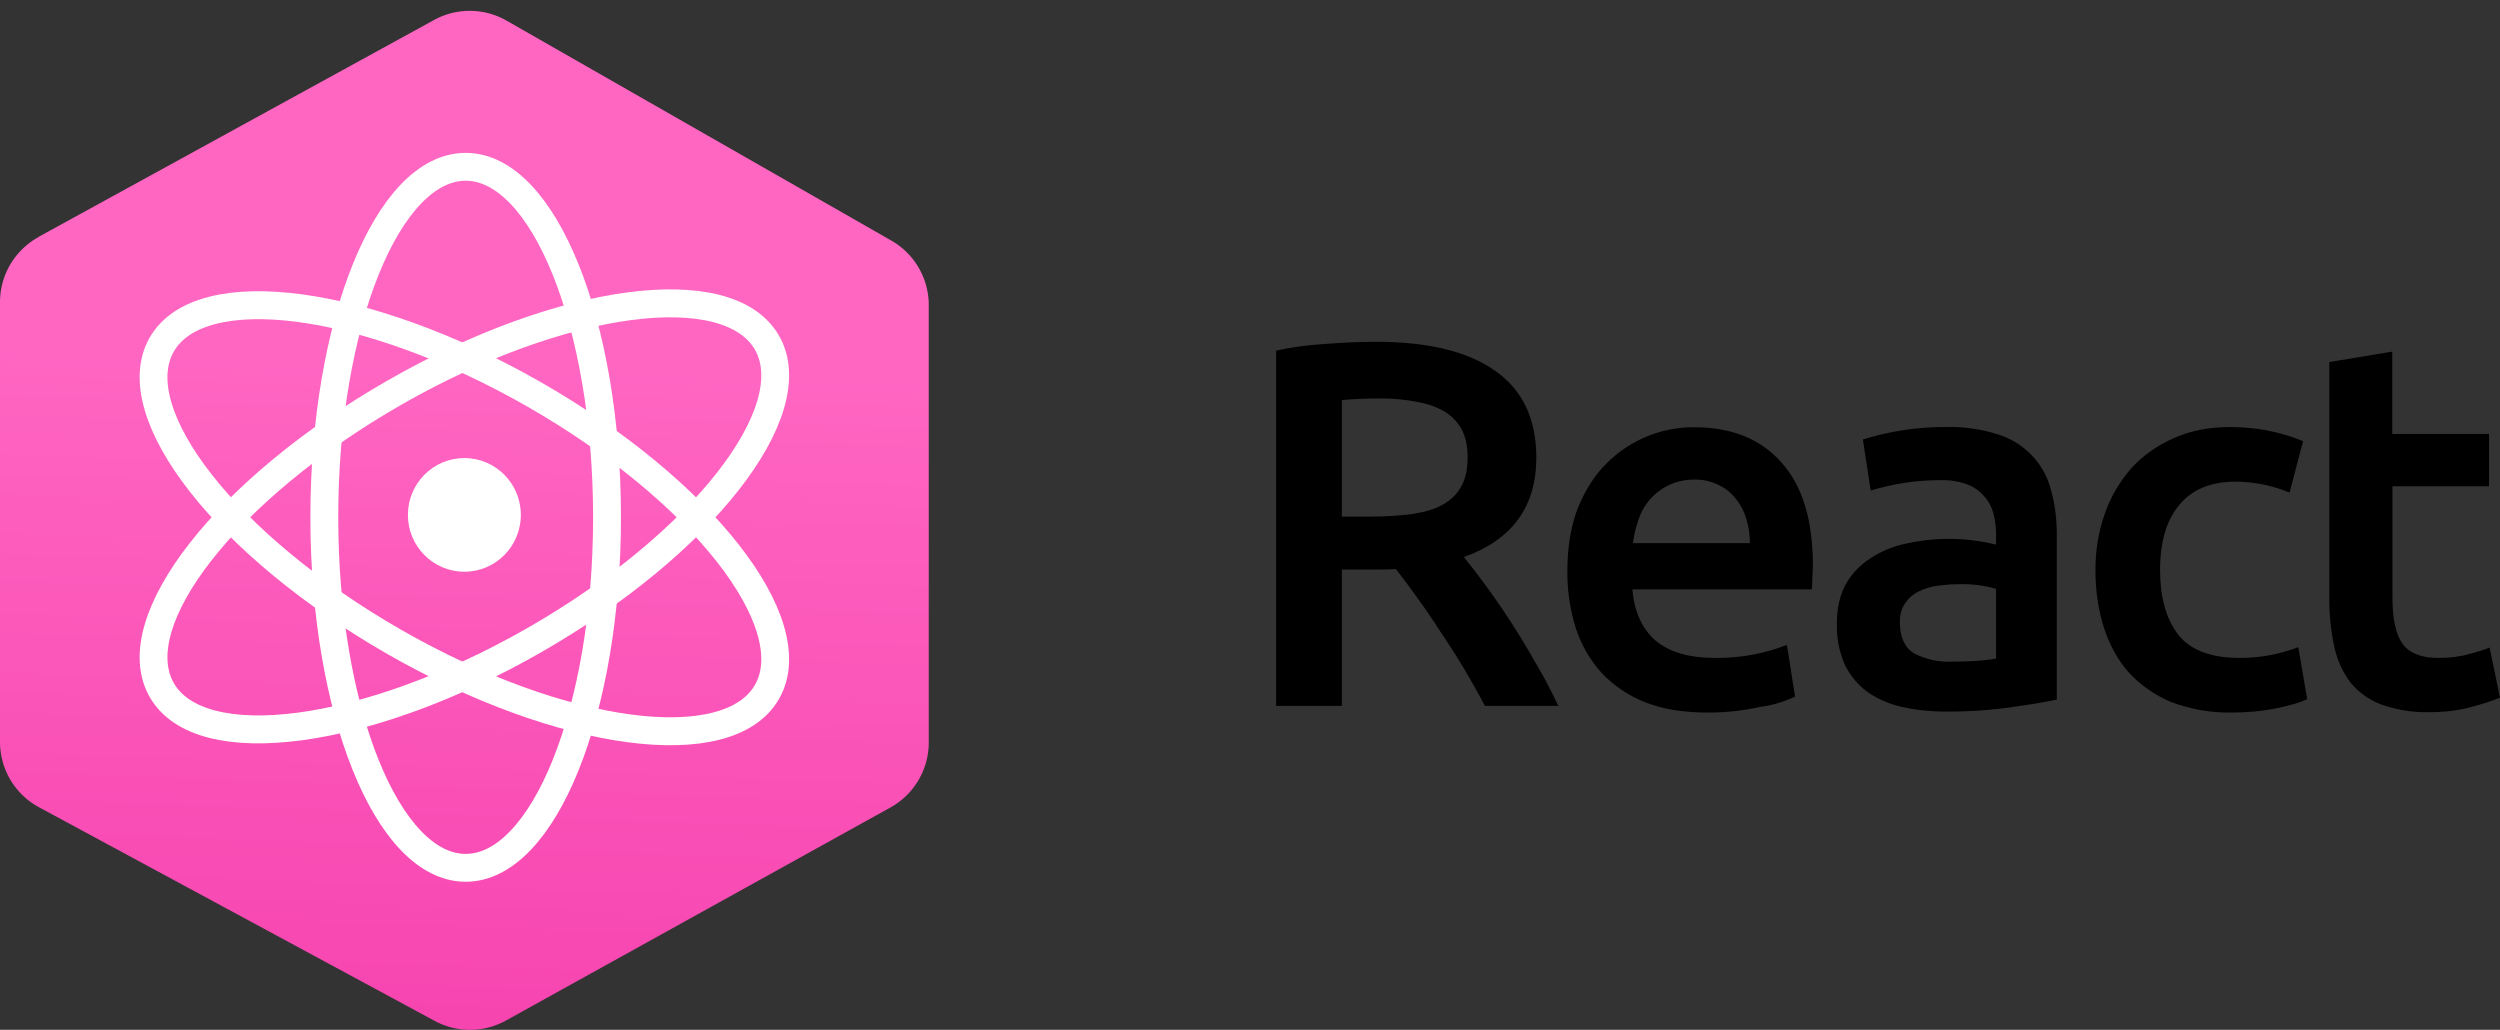 <?xml version="1.0" encoding="utf-8"?>
<svg viewBox="0 0 134.59 55.441" fill="none" xmlns="http://www.w3.org/2000/svg">
  <rect x="0" y="0" width="134.59" height="55.441" fill="#333333" stroke="none"/>
  <defs>
    <linearGradient id="paint0_linear" x1="24" y1="76" x2="26" y2="19.5" gradientUnits="userSpaceOnUse">
      <stop stop-color="#F231A5"/>
      <stop offset="1" stop-color="#FF66C2"/>
    </linearGradient>
  </defs>
  <path d="M2.08 12.75L23.36 1.08a4 4 0 013.91.03L48 12.96A4 4 0 0150 16.43v23.54a4 4 0 01-2.06 3.5l-20.7 11.47a4 4 0 01-3.84.02L2.1 43.46A4 4 0 010 39.94V16.26a4 4 0 012.08-3.5z" fill="url(#paint0_linear)" transform="matrix(1, 0, 0, 1, -3.552713678800501e-15, 0)"/>
  <ellipse rx="7.65" ry="18.78" transform="matrix(-0.492, 0.871, 0.868, 0.497, 25, 27.9)" stroke="#fff" stroke-width="1.5"/>
  <ellipse rx="7.65" ry="18.78" transform="matrix(-0.492, -0.871, 0.868, -0.497, 25, 27.8)" stroke="#fff" stroke-width="1.5"/>
  <ellipse cx="25.07" cy="27.85" rx="7.61" ry="18.87" transform="matrix(-1, 0, 0, -1, 50.14, 55.7)" stroke="#fff" stroke-width="1.5"/>
  <ellipse cx="25.01" cy="27.73" rx="3.06" ry="3.04" transform="matrix(0, -1, 1, 0, -2.73, 52.73)" fill="#fff"/>
  <path d="M 74.06 18.4 C 76.86 18.4 78.99 18.91 80.46 19.94 C 81.96 20.97 82.71 22.54 82.71 24.64 C 82.71 27.28 81.41 29.06 78.81 29.99 C 80.277 31.81 81.588 33.75 82.73 35.79 C 83.17 36.53 83.55 37.27 83.89 38 L 79.94 38 C 79.218 36.622 78.416 35.286 77.54 34 C 77.12 33.34 76.71 32.74 76.3 32.18 C 75.89 31.6 75.5 31.08 75.15 30.64 L 74.48 30.66 L 72.24 30.66 L 72.24 38 L 68.7 38 L 68.7 18.88 C 69.56 18.68 70.47 18.57 71.44 18.51 C 72.305 18.44 73.172 18.404 74.04 18.4 L 74.06 18.4 Z M 74.31 21.45 C 73.56 21.45 72.87 21.48 72.24 21.54 L 72.24 27.81 L 73.78 27.81 C 74.64 27.81 75.39 27.76 76.05 27.67 C 76.7 27.57 77.24 27.41 77.67 27.17 C 78.12 26.92 78.45 26.59 78.67 26.18 C 78.9 25.78 79.01 25.25 79.01 24.62 C 79.01 24.02 78.91 23.52 78.68 23.1 C 78.454 22.687 78.113 22.346 77.7 22.12 C 77.29 21.88 76.8 21.72 76.21 21.62 C 75.63 21.51 75 21.45 74.31 21.45 L 74.31 21.45 Z M 84.38 30.75 C 84.38 29.46 84.57 28.33 84.94 27.36 C 85.34 26.39 85.84 25.59 86.48 24.96 C 87.721 23.704 89.414 22.998 91.18 23 C 93.2 23 94.77 23.62 95.88 24.87 C 97.03 26.12 97.6 27.99 97.6 30.47 L 97.57 31.11 C 97.57 31.34 97.56 31.54 97.54 31.73 L 87.88 31.73 C 87.98 32.9 88.38 33.82 89.11 34.47 C 89.86 35.11 90.93 35.42 92.33 35.42 C 93.653 35.436 94.967 35.199 96.2 34.72 L 96.64 37.5 C 96.04 37.786 95.399 37.975 94.74 38.06 C 93.811 38.267 92.862 38.367 91.91 38.36 C 90.62 38.36 89.51 38.18 88.55 37.8 C 87.658 37.447 86.855 36.901 86.2 36.2 C 85.582 35.504 85.115 34.687 84.83 33.8 C 84.523 32.813 84.371 31.784 84.38 30.75 L 84.38 30.75 Z M 94.21 29.24 C 94.21 28.77 94.14 28.34 94.01 27.92 C 93.88 27.49 93.68 27.12 93.42 26.82 C 93.178 26.507 92.862 26.259 92.5 26.1 C 92.099 25.903 91.656 25.806 91.21 25.82 C 89.844 25.803 88.627 26.679 88.21 27.98 C 88.07 28.38 87.96 28.81 87.91 29.24 L 94.21 29.24 L 94.21 29.24 Z M 105.08 35.62 C 106.13 35.62 106.92 35.56 107.46 35.45 L 107.46 31.7 C 106.813 31.516 106.142 31.432 105.47 31.45 C 105.1 31.45 104.72 31.48 104.32 31.53 C 103.963 31.583 103.616 31.687 103.29 31.84 C 102.99 31.99 102.75 32.2 102.56 32.48 C 102.37 32.75 102.28 33.08 102.28 33.49 C 102.28 34.29 102.53 34.85 103.04 35.17 C 103.668 35.498 104.372 35.653 105.08 35.62 Z M 104.8 22.99 C 105.761 22.965 106.718 23.107 107.63 23.41 C 109.026 23.86 110.086 25.004 110.43 26.43 C 110.63 27.15 110.73 27.93 110.73 28.79 L 110.73 37.66 C 110.21 37.78 109.42 37.91 108.36 38.06 C 107.31 38.22 106.13 38.31 104.8 38.31 C 103.92 38.31 103.12 38.22 102.4 38.06 C 101.725 37.914 101.086 37.635 100.52 37.24 C 100.01 36.859 99.599 36.362 99.32 35.79 C 99.017 35.094 98.87 34.339 98.89 33.58 C 98.89 32.74 99.05 32.03 99.37 31.45 C 99.7 30.87 100.15 30.4 100.71 30.05 C 101.296 29.664 101.951 29.395 102.64 29.26 C 104.23 28.908 105.879 28.928 107.46 29.32 L 107.46 28.76 C 107.46 28.36 107.41 27.99 107.32 27.64 C 107.22 27.29 107.06 26.98 106.82 26.72 C 106.59 26.44 106.28 26.22 105.89 26.07 C 105.431 25.908 104.946 25.833 104.46 25.85 C 103.189 25.849 101.925 26.038 100.71 26.41 L 100.29 23.66 C 101.746 23.204 103.264 22.978 104.79 22.99 L 104.8 22.99 Z M 112.81 30.69 C 112.81 29.61 112.98 28.6 113.31 27.67 C 113.622 26.76 114.112 25.92 114.75 25.2 C 115.38 24.51 116.15 23.97 117.05 23.58 C 117.94 23.18 118.95 22.99 120.07 22.99 C 121.45 22.99 122.75 23.24 123.99 23.75 L 123.26 26.52 C 122.335 26.133 121.343 25.932 120.34 25.93 C 119.02 25.93 118.01 26.35 117.32 27.19 C 116.63 28.01 116.29 29.18 116.29 30.69 C 116.29 32.15 116.61 33.31 117.26 34.16 C 117.92 35 119.02 35.42 120.56 35.42 C 121.644 35.426 122.719 35.229 123.73 34.84 L 124.21 37.64 C 123.83 37.82 123.27 37.99 122.51 38.14 C 121.75 38.29 120.98 38.36 120.18 38.36 C 119.061 38.384 117.948 38.194 116.9 37.8 C 116.027 37.438 115.243 36.892 114.6 36.2 C 114 35.52 113.56 34.7 113.26 33.77 C 112.96 32.82 112.81 31.79 112.81 30.69 L 112.81 30.69 Z M 125.41 19.49 L 128.79 18.93 L 128.79 23.36 L 134 23.36 L 134 26.18 L 128.8 26.18 L 128.8 32.15 C 128.8 33.32 128.98 34.16 129.35 34.67 C 129.73 35.17 130.36 35.42 131.25 35.42 C 131.87 35.42 132.41 35.36 132.88 35.22 C 133.37 35.1 133.75 34.98 134.03 34.86 L 134.59 37.56 C 134.19 37.72 133.69 37.89 133.05 38.06 C 132.41 38.24 131.67 38.34 130.81 38.34 C 129.915 38.365 129.023 38.222 128.18 37.92 C 127.53 37.674 126.957 37.26 126.52 36.72 C 126.096 36.143 125.803 35.481 125.66 34.78 C 125.481 33.925 125.393 33.053 125.4 32.18 L 125.4 19.49 L 125.41 19.49 Z" fill="#000000" transform="matrix(1, 0, 0, 1, -3.552713678800501e-15, 0)"/>
</svg>